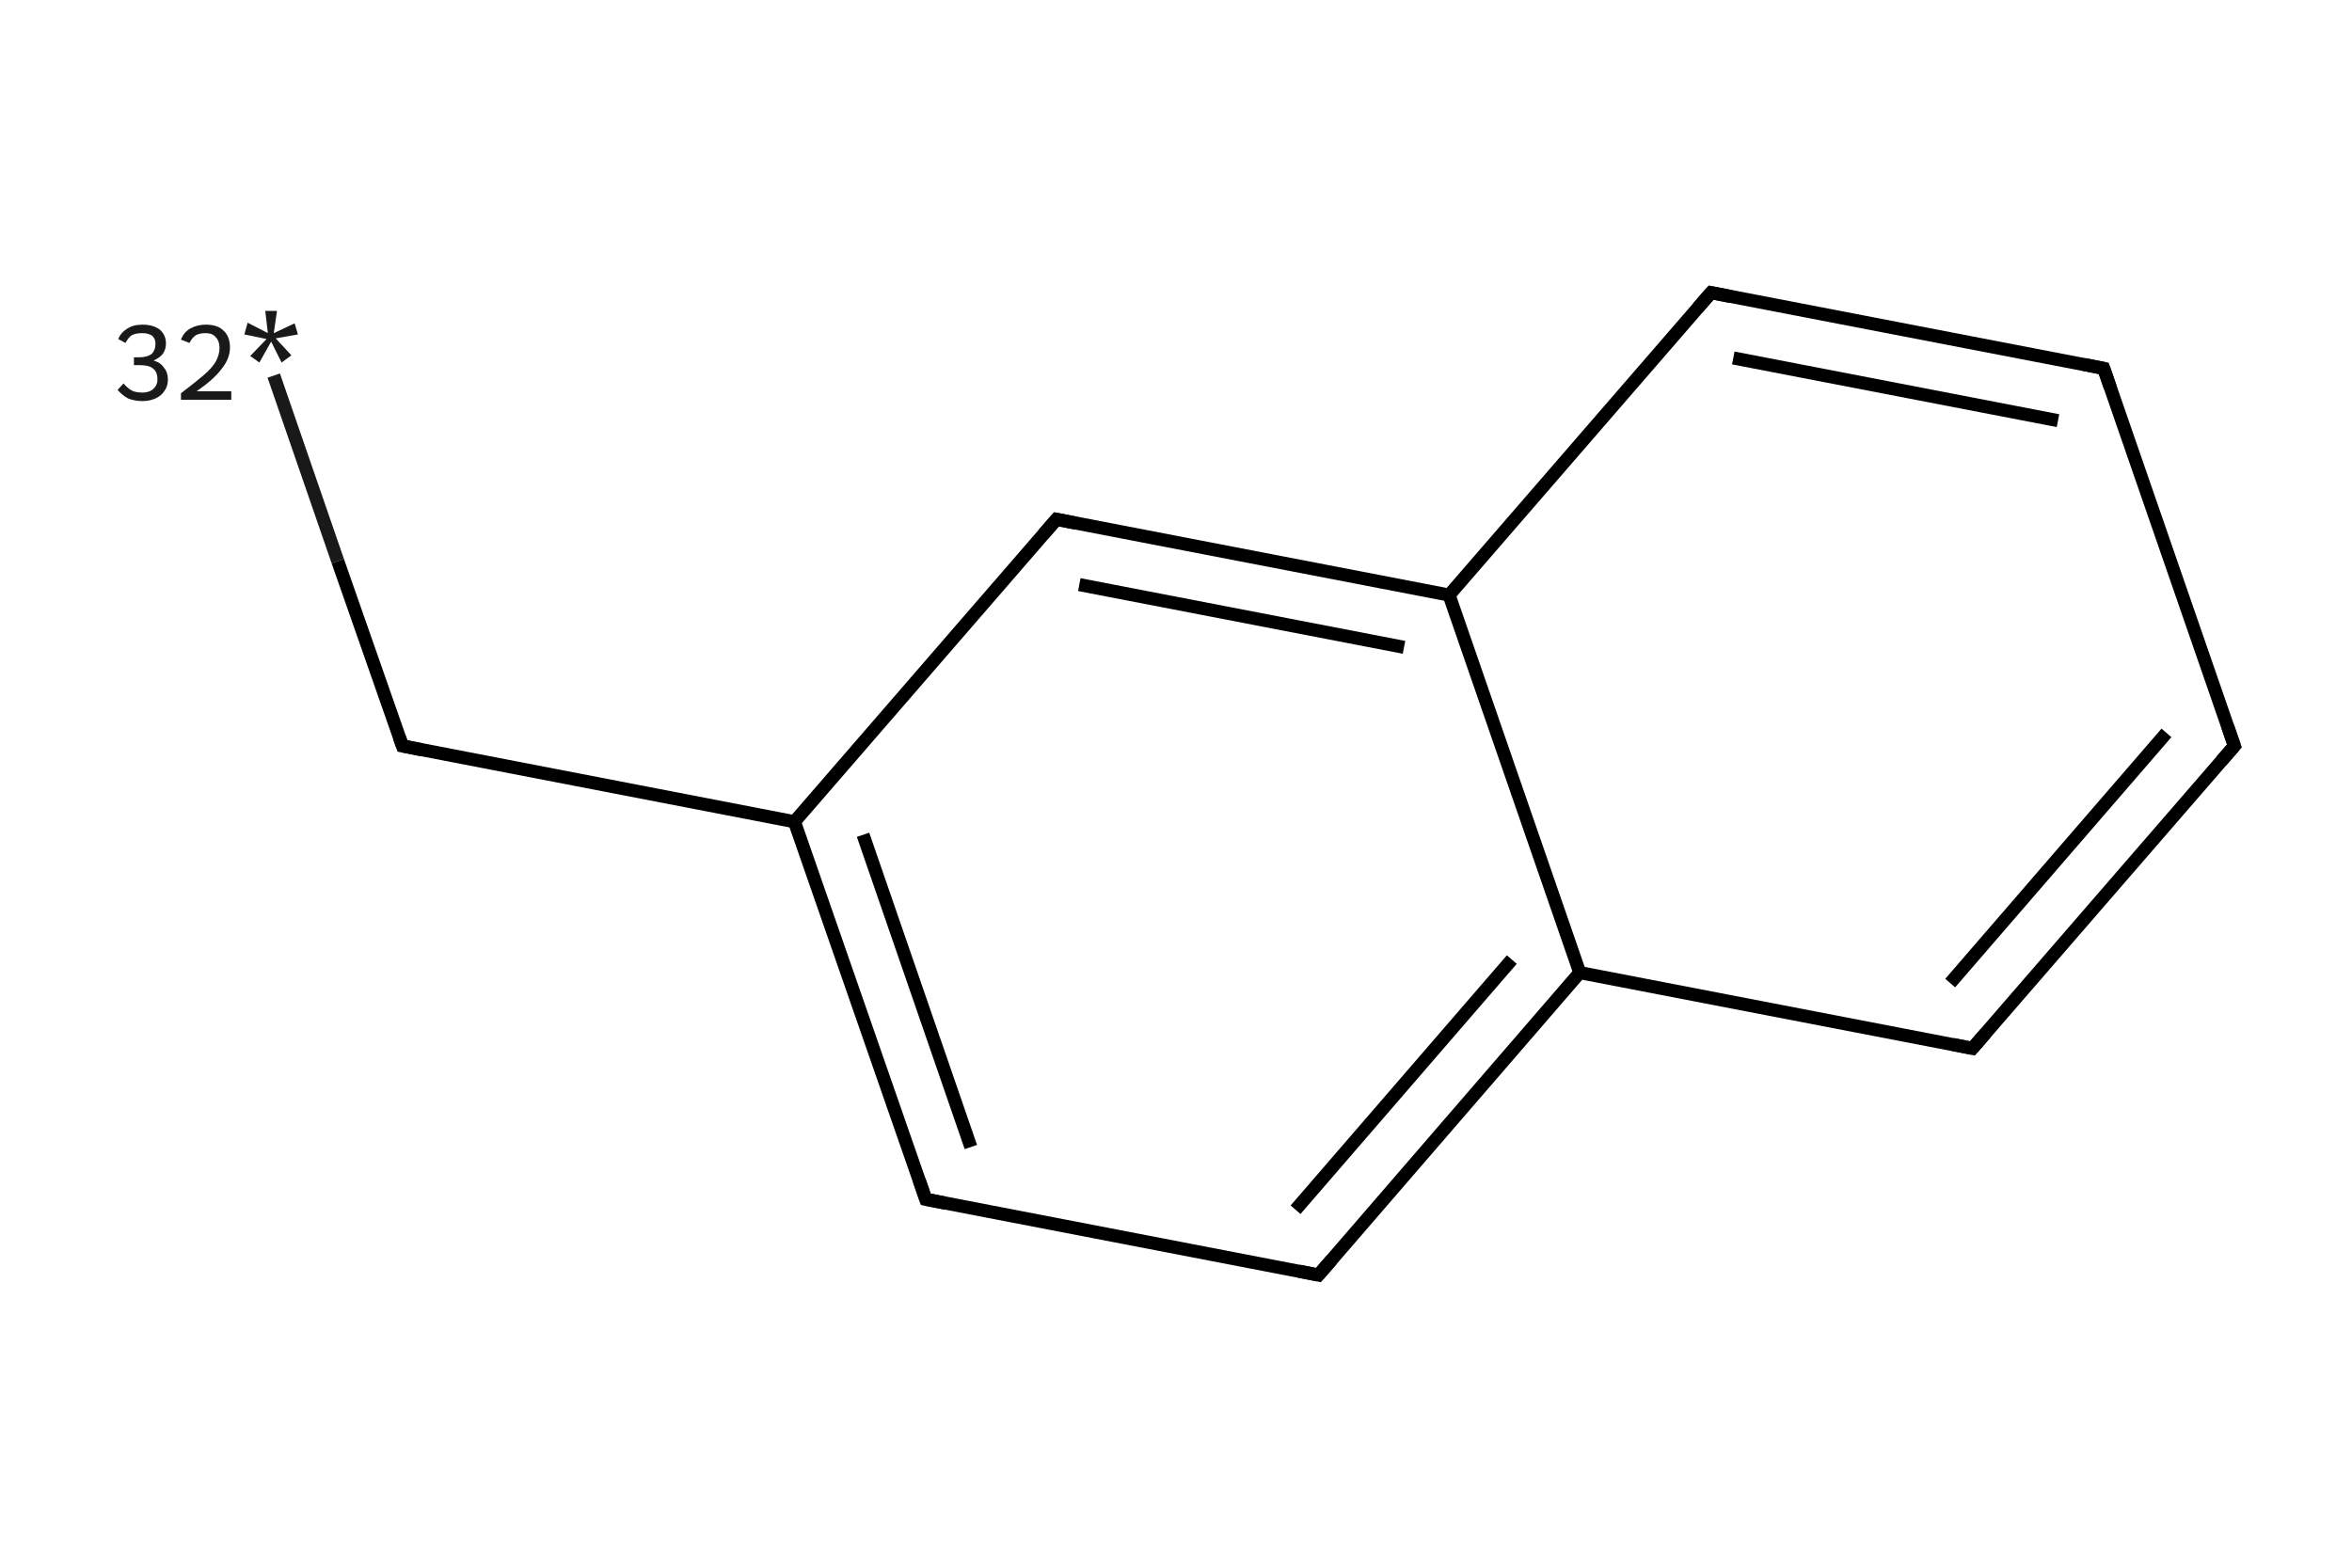 <?xml version='1.0' encoding='iso-8859-1'?>
<svg version='1.1' baseProfile='full'
              xmlns='http://www.w3.org/2000/svg'
                      xmlns:rdkit='http://www.rdkit.org/xml'
                      xmlns:xlink='http://www.w3.org/1999/xlink'
                  xml:space='preserve'
width='360px' height='240px' viewBox='0 0 360 240'>
<!-- END OF HEADER -->
<rect style='opacity:1.0;fill:#FFFFFF;stroke:none' width='360.0' height='240.0' x='0.0' y='0.0'> </rect>
<path class='bond-0 atom-0 atom-1' d='M 41.9,57.5 L 51.7,85.9' style='fill:none;fill-rule:evenodd;stroke:#191919;stroke-width:2.0px;stroke-linecap:butt;stroke-linejoin:miter;stroke-opacity:1' />
<path class='bond-0 atom-0 atom-1' d='M 51.7,85.9 L 61.6,114.2' style='fill:none;fill-rule:evenodd;stroke:#000000;stroke-width:2.0px;stroke-linecap:butt;stroke-linejoin:miter;stroke-opacity:1' />
<path class='bond-1 atom-1 atom-2' d='M 61.6,114.2 L 121.6,125.8' style='fill:none;fill-rule:evenodd;stroke:#000000;stroke-width:2.0px;stroke-linecap:butt;stroke-linejoin:miter;stroke-opacity:1' />
<path class='bond-2 atom-2 atom-3' d='M 121.6,125.8 L 141.7,183.6' style='fill:none;fill-rule:evenodd;stroke:#000000;stroke-width:2.0px;stroke-linecap:butt;stroke-linejoin:miter;stroke-opacity:1' />
<path class='bond-2 atom-2 atom-3' d='M 132.1,127.8 L 148.6,175.6' style='fill:none;fill-rule:evenodd;stroke:#000000;stroke-width:2.0px;stroke-linecap:butt;stroke-linejoin:miter;stroke-opacity:1' />
<path class='bond-3 atom-3 atom-4' d='M 141.7,183.6 L 201.8,195.2' style='fill:none;fill-rule:evenodd;stroke:#000000;stroke-width:2.0px;stroke-linecap:butt;stroke-linejoin:miter;stroke-opacity:1' />
<path class='bond-4 atom-4 atom-5' d='M 201.8,195.2 L 241.8,148.9' style='fill:none;fill-rule:evenodd;stroke:#000000;stroke-width:2.0px;stroke-linecap:butt;stroke-linejoin:miter;stroke-opacity:1' />
<path class='bond-4 atom-4 atom-5' d='M 198.3,185.2 L 231.4,146.9' style='fill:none;fill-rule:evenodd;stroke:#000000;stroke-width:2.0px;stroke-linecap:butt;stroke-linejoin:miter;stroke-opacity:1' />
<path class='bond-5 atom-5 atom-6' d='M 241.8,148.9 L 301.9,160.5' style='fill:none;fill-rule:evenodd;stroke:#000000;stroke-width:2.0px;stroke-linecap:butt;stroke-linejoin:miter;stroke-opacity:1' />
<path class='bond-6 atom-6 atom-7' d='M 301.9,160.5 L 342.0,114.2' style='fill:none;fill-rule:evenodd;stroke:#000000;stroke-width:2.0px;stroke-linecap:butt;stroke-linejoin:miter;stroke-opacity:1' />
<path class='bond-6 atom-6 atom-7' d='M 298.5,150.5 L 331.6,112.2' style='fill:none;fill-rule:evenodd;stroke:#000000;stroke-width:2.0px;stroke-linecap:butt;stroke-linejoin:miter;stroke-opacity:1' />
<path class='bond-7 atom-7 atom-8' d='M 342.0,114.2 L 322.0,56.4' style='fill:none;fill-rule:evenodd;stroke:#000000;stroke-width:2.0px;stroke-linecap:butt;stroke-linejoin:miter;stroke-opacity:1' />
<path class='bond-8 atom-8 atom-9' d='M 322.0,56.4 L 261.9,44.8' style='fill:none;fill-rule:evenodd;stroke:#000000;stroke-width:2.0px;stroke-linecap:butt;stroke-linejoin:miter;stroke-opacity:1' />
<path class='bond-8 atom-8 atom-9' d='M 315.0,64.4 L 265.3,54.8' style='fill:none;fill-rule:evenodd;stroke:#000000;stroke-width:2.0px;stroke-linecap:butt;stroke-linejoin:miter;stroke-opacity:1' />
<path class='bond-9 atom-9 atom-10' d='M 261.9,44.8 L 221.8,91.1' style='fill:none;fill-rule:evenodd;stroke:#000000;stroke-width:2.0px;stroke-linecap:butt;stroke-linejoin:miter;stroke-opacity:1' />
<path class='bond-10 atom-10 atom-11' d='M 221.8,91.1 L 161.7,79.5' style='fill:none;fill-rule:evenodd;stroke:#000000;stroke-width:2.0px;stroke-linecap:butt;stroke-linejoin:miter;stroke-opacity:1' />
<path class='bond-10 atom-10 atom-11' d='M 214.9,99.1 L 165.2,89.5' style='fill:none;fill-rule:evenodd;stroke:#000000;stroke-width:2.0px;stroke-linecap:butt;stroke-linejoin:miter;stroke-opacity:1' />
<path class='bond-11 atom-11 atom-2' d='M 161.7,79.5 L 121.6,125.8' style='fill:none;fill-rule:evenodd;stroke:#000000;stroke-width:2.0px;stroke-linecap:butt;stroke-linejoin:miter;stroke-opacity:1' />
<path class='bond-12 atom-10 atom-5' d='M 221.8,91.1 L 241.8,148.9' style='fill:none;fill-rule:evenodd;stroke:#000000;stroke-width:2.0px;stroke-linecap:butt;stroke-linejoin:miter;stroke-opacity:1' />
<path d='M 61.1,112.8 L 61.6,114.2 L 64.6,114.8' style='fill:none;stroke:#000000;stroke-width:2.0px;stroke-linecap:butt;stroke-linejoin:miter;stroke-opacity:1;' />
<path d='M 140.7,180.7 L 141.7,183.6 L 144.7,184.2' style='fill:none;stroke:#000000;stroke-width:2.0px;stroke-linecap:butt;stroke-linejoin:miter;stroke-opacity:1;' />
<path d='M 198.8,194.6 L 201.8,195.2 L 203.8,192.9' style='fill:none;stroke:#000000;stroke-width:2.0px;stroke-linecap:butt;stroke-linejoin:miter;stroke-opacity:1;' />
<path d='M 298.9,159.9 L 301.9,160.5 L 303.9,158.2' style='fill:none;stroke:#000000;stroke-width:2.0px;stroke-linecap:butt;stroke-linejoin:miter;stroke-opacity:1;' />
<path d='M 340.0,116.5 L 342.0,114.2 L 341.0,111.3' style='fill:none;stroke:#000000;stroke-width:2.0px;stroke-linecap:butt;stroke-linejoin:miter;stroke-opacity:1;' />
<path d='M 323.0,59.3 L 322.0,56.4 L 319.0,55.8' style='fill:none;stroke:#000000;stroke-width:2.0px;stroke-linecap:butt;stroke-linejoin:miter;stroke-opacity:1;' />
<path d='M 264.9,45.4 L 261.9,44.8 L 259.9,47.1' style='fill:none;stroke:#000000;stroke-width:2.0px;stroke-linecap:butt;stroke-linejoin:miter;stroke-opacity:1;' />
<path d='M 164.7,80.1 L 161.7,79.5 L 159.7,81.8' style='fill:none;stroke:#000000;stroke-width:2.0px;stroke-linecap:butt;stroke-linejoin:miter;stroke-opacity:1;' />
<path class='atom-0' d='M 23.5 55.2
Q 24.6 55.5, 25.1 56.3
Q 25.7 57.0, 25.7 58.1
Q 25.7 59.1, 25.2 59.8
Q 24.7 60.6, 23.8 61.0
Q 22.9 61.4, 21.8 61.4
Q 20.6 61.4, 19.6 61.0
Q 18.7 60.5, 18.0 59.7
L 18.9 58.7
Q 19.6 59.5, 20.2 59.8
Q 20.8 60.1, 21.8 60.1
Q 22.8 60.1, 23.4 59.6
Q 24.1 59.0, 24.1 58.1
Q 24.1 56.9, 23.4 56.4
Q 22.8 55.9, 21.4 55.9
L 20.5 55.9
L 20.5 54.7
L 21.3 54.7
Q 22.5 54.7, 23.2 54.2
Q 23.8 53.6, 23.8 52.6
Q 23.8 51.9, 23.3 51.4
Q 22.7 51.0, 21.8 51.0
Q 20.8 51.0, 20.2 51.3
Q 19.7 51.6, 19.2 52.5
L 18.1 51.9
Q 18.5 50.9, 19.5 50.3
Q 20.4 49.7, 21.8 49.7
Q 23.5 49.7, 24.5 50.5
Q 25.4 51.3, 25.4 52.6
Q 25.4 53.5, 24.9 54.2
Q 24.4 54.8, 23.5 55.2
' fill='#191919'/>
<path class='atom-0' d='M 27.7 52.0
Q 28.1 50.9, 29.1 50.3
Q 30.2 49.7, 31.5 49.7
Q 33.3 49.7, 34.2 50.6
Q 35.2 51.5, 35.2 53.2
Q 35.2 54.9, 33.9 56.5
Q 32.7 58.1, 30.1 59.9
L 35.4 59.9
L 35.4 61.2
L 27.7 61.2
L 27.7 60.2
Q 29.8 58.6, 31.1 57.5
Q 32.4 56.4, 33.0 55.4
Q 33.6 54.3, 33.6 53.3
Q 33.6 52.2, 33.0 51.6
Q 32.5 51.0, 31.5 51.0
Q 30.6 51.0, 30.0 51.3
Q 29.4 51.7, 29.0 52.5
L 27.7 52.0
' fill='#191919'/>
<path class='atom-0' d='M 38.3 54.5
L 40.8 51.9
L 37.4 51.2
L 37.9 49.4
L 41.0 51.0
L 40.6 47.6
L 42.4 47.6
L 41.9 51.0
L 45.1 49.5
L 45.6 51.2
L 42.2 51.8
L 44.6 54.4
L 43.1 55.5
L 41.5 52.3
L 39.7 55.5
L 38.3 54.5
' fill='#191919'/>
</svg>
